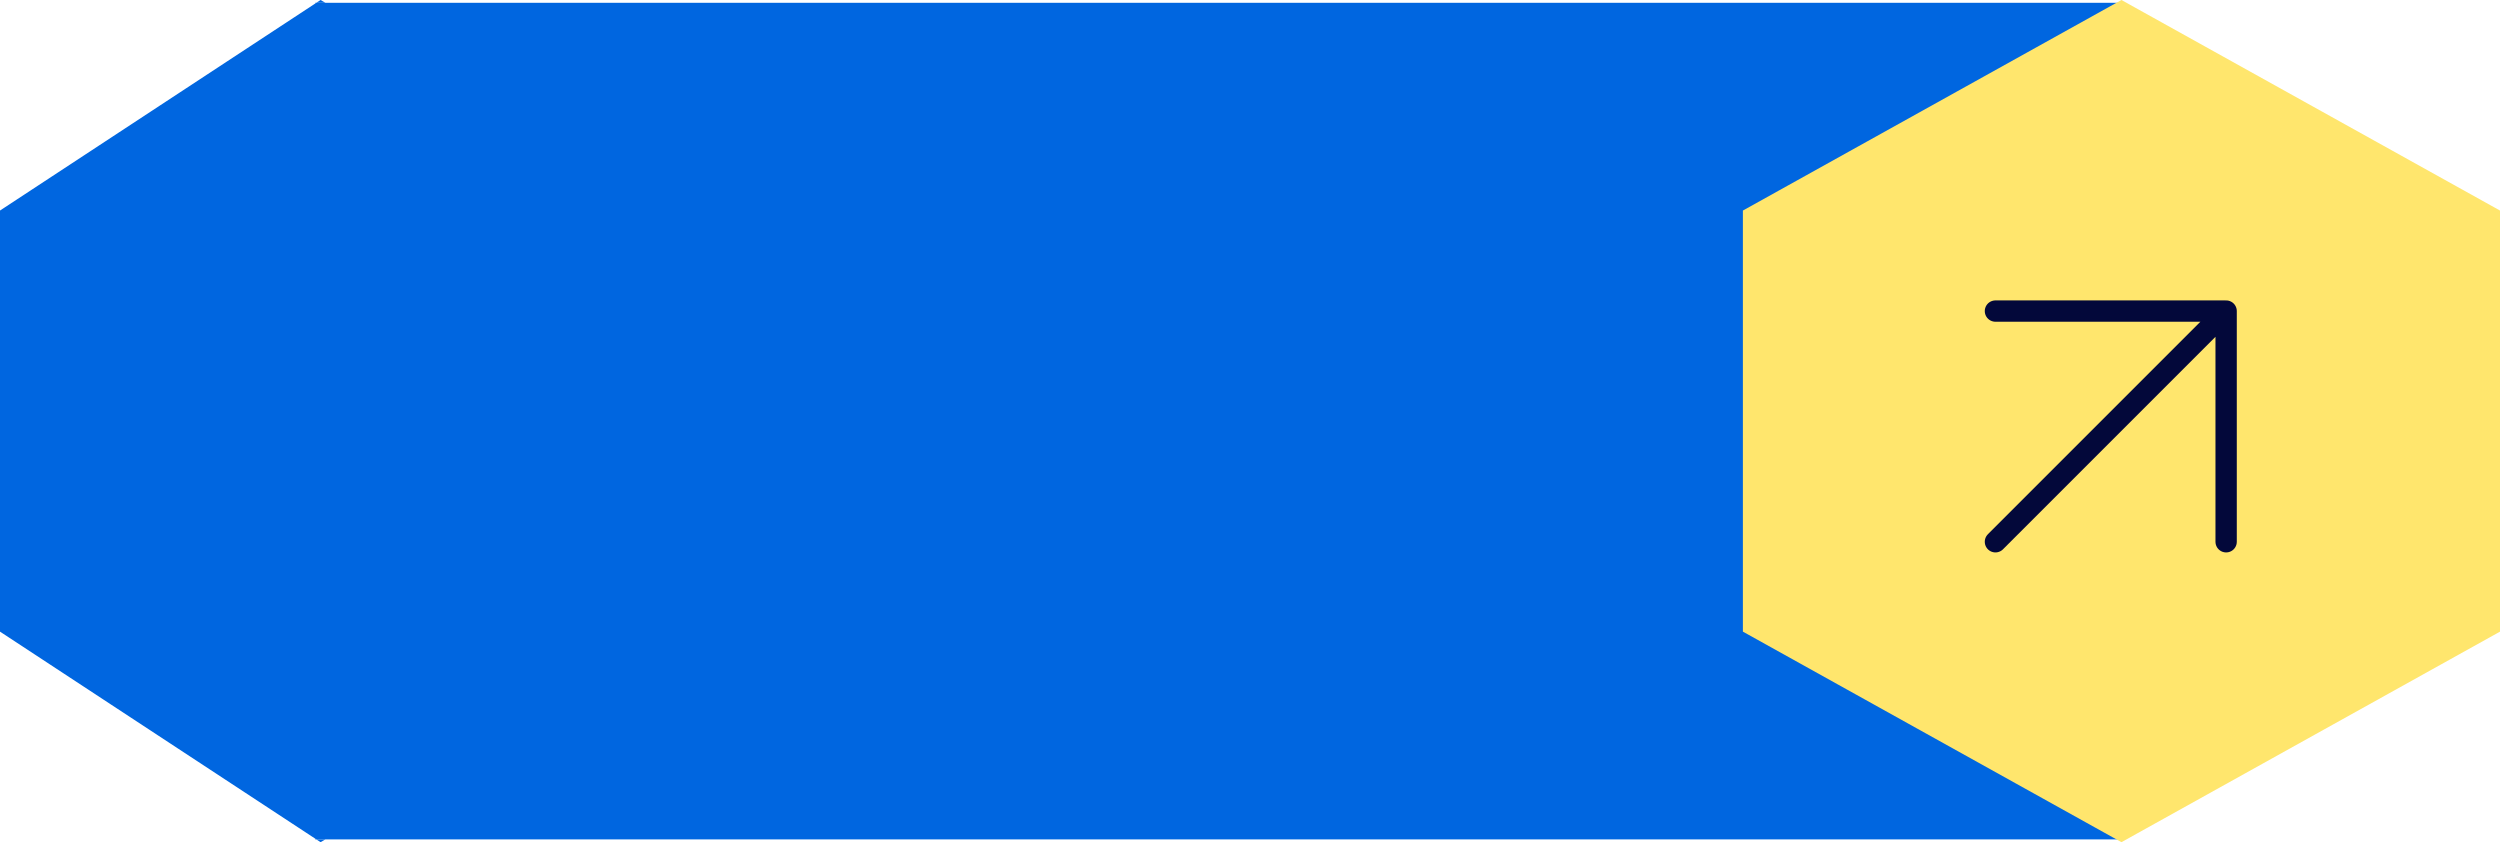<?xml version="1.0" encoding="UTF-8"?>
<svg id="Layer_2" data-name="Layer 2" xmlns="http://www.w3.org/2000/svg" viewBox="0 0 234.51 79">
  <defs>
    <style>
      .cls-1 {
        fill: #ffe66d;
      }

      .cls-2 {
        fill-rule: evenodd;
      }

      .cls-2, .cls-3 {
        fill: #0066e0;
      }

      .cls-4 {
        fill: none;
        stroke: #03083a;
        stroke-linecap: round;
        stroke-width: 2px;
      }
    </style>
  </defs>
  <g id="Layer_1-2" data-name="Layer 1">
    <g>
      <polygon class="cls-2" points="29.57 78.67 29.67 78.74 29.57 78.74 29.57 78.67"/>
      <polygon class="cls-2" points="29.67 .26 29.57 .33 29.57 .26 29.67 .26"/>
      <polygon class="cls-3" points="199 .26 199 78.74 29.67 78.74 29.57 78.67 0 59.25 0 19.75 29.57 .33 29.67 .26 199 .26"/>
      <polygon class="cls-3" points="29.67 78.74 30.52 78.74 30.07 79 29.67 78.74"/>
      <polygon class="cls-3" points="30.52 .26 29.67 .26 30.07 0 30.52 .26"/>
      <path class="cls-1" d="M199,0l35.51,19.75v39.5l-35.51,19.75-35.51-19.75V19.75L199,0Z"/>
      <path class="cls-4" d="M187.18,29.18h21.64M208.82,29.18v21.64M208.82,29.18l-21.64,21.64"/>
    </g>
  </g>
</svg>